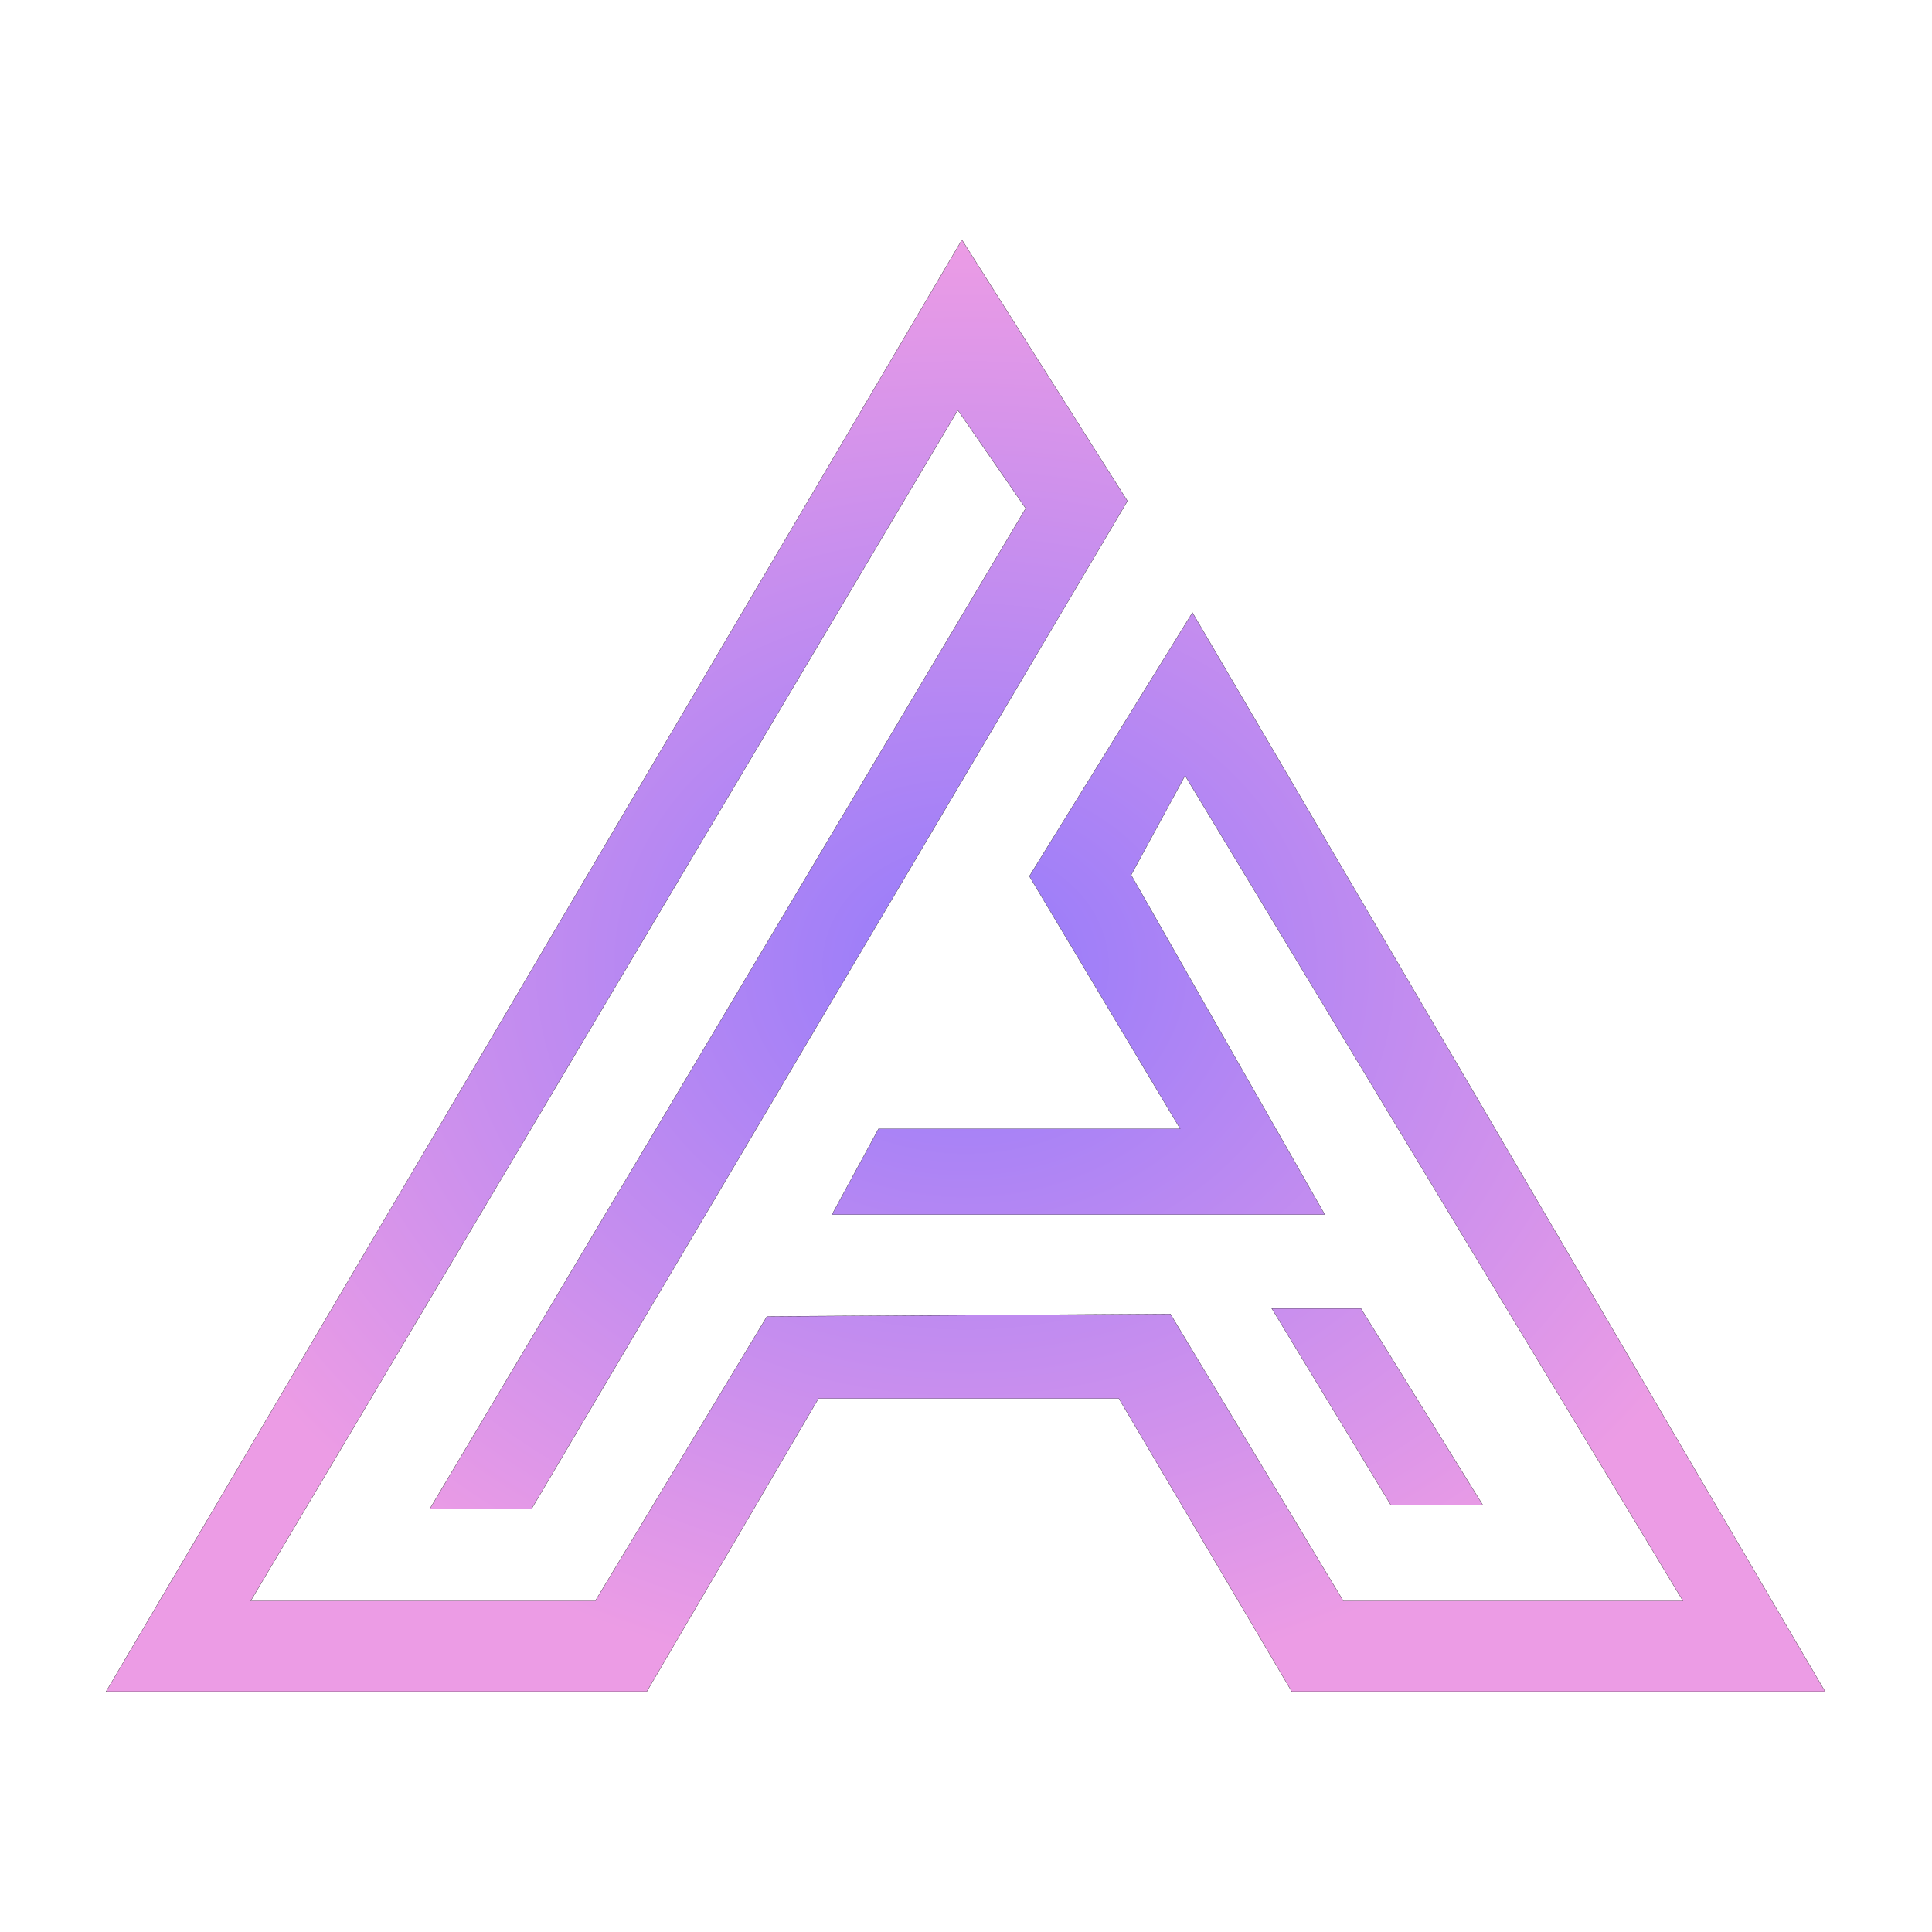 <?xml version="1.0" encoding="UTF-8" standalone="no"?>
<svg
   version="1.1"
   width="3000"
   height="3000"
   id="svg1179"
   sodipodi:docname="icon.svg"
   inkscape:version="1.4 (86a8ad7, 2024-10-11)"
   inkscape:export-filename="icon.png"
   inkscape:export-xdpi="32.768002"
   inkscape:export-ydpi="32.768002"
   xmlns:inkscape="http://www.inkscape.org/namespaces/inkscape"
   xmlns:sodipodi="http://sodipodi.sourceforge.net/DTD/sodipodi-0.dtd"
   xmlns:xlink="http://www.w3.org/1999/xlink"
   xmlns="http://www.w3.org/2000/svg"
   xmlns:svg="http://www.w3.org/2000/svg">
  <defs
     id="defs1179">
    <linearGradient
       id="linearGradient1185"
       inkscape:collect="always">
      <stop
         style="stop-color:#957bfb;stop-opacity:1;"
         offset="0"
         id="stop1186" />
      <stop
         style="stop-color:#ec9ce5;stop-opacity:1;"
         offset="1"
         id="stop1187" />
    </linearGradient>
    <linearGradient
       id="swatch1181"
       inkscape:swatch="solid">
      <stop
         style="stop-color:#5a4747;stop-opacity:1;"
         offset="0"
         id="stop1181" />
    </linearGradient>
    <radialGradient
       inkscape:collect="always"
       xlink:href="#linearGradient1185"
       id="radialGradient1187"
       cx="1500.005"
       cy="1256.962"
       fx="1500.005"
       fy="1256.962"
       r="701.17"
       gradientTransform="matrix(1,0,0,0.845,0,195.449)"
       gradientUnits="userSpaceOnUse" />
    <radialGradient
       inkscape:collect="always"
       xlink:href="#linearGradient1185"
       id="radialGradient1"
       gradientUnits="userSpaceOnUse"
       gradientTransform="matrix(1,0,0,0.845,0,195.449)"
       cx="1500.005"
       cy="1256.962"
       fx="1500.005"
       fy="1256.962"
       r="701.17" />
    <radialGradient
       inkscape:collect="always"
       xlink:href="#linearGradient1185"
       id="radialGradient2"
       gradientUnits="userSpaceOnUse"
       gradientTransform="matrix(1,0,0,0.845,0,195.449)"
       cx="1500.005"
       cy="1256.962"
       fx="1500.005"
       fy="1256.962"
       r="701.17" />
  </defs>
  <sodipodi:namedview
     id="namedview1179"
     pagecolor="#ffffff"
     bordercolor="#cccccc"
     borderopacity="1"
     inkscape:showpageshadow="0"
     inkscape:pageopacity="1"
     inkscape:pagecheckerboard="0"
     inkscape:deskcolor="#d1d1d1"
     showguides="false"
     inkscape:zoom="0.21661038"
     inkscape:cx="1156.4543"
     inkscape:cy="1230.3196"
     inkscape:window-width="1920"
     inkscape:window-height="1173"
     inkscape:window-x="-9"
     inkscape:window-y="-9"
     inkscape:window-maximized="1"
     inkscape:current-layer="svg1179" />
  <g
     inkscape:groupmode="layer"
     id="layer1"
     inkscape:label="main" />
  <g
     id="g1181"
     transform="matrix(1.904,0,0,1.904,-1356.623,-893.77)"
     style="fill:url(#radialGradient1187);fill-opacity:1">
    <path
       style="fill:url(#radialGradient1);fill-opacity:1;stroke:#000000;stroke-width:0.189"
       d="M 1497,665 799,1849 h 441 l 140,-239 h 245 l 141,239 435.01,0.01 L 1685,969 l -133,215 123,206 h -246 l -38,70 h 402 l -158,-277 44,-81 406,673 h -277 l -141,-234 -329,2 -140,232 H 917 L 1493.652,803.925 1549,884 1063,1700 h 83 l 486,-822 z"
       id="path1180"
       sodipodi:nodetypes="ccccccccccccccccccccccccccc" />
    <path
       style="fill:url(#radialGradient2);fill-opacity:1;stroke:#000000;stroke-width:0.189"
       d="m 1822.397,1536.5 99.257,160.095 h -75.019 L 1749.685,1536.5 Z"
       id="path1181"
       sodipodi:nodetypes="ccccc" />
  </g>
</svg>
